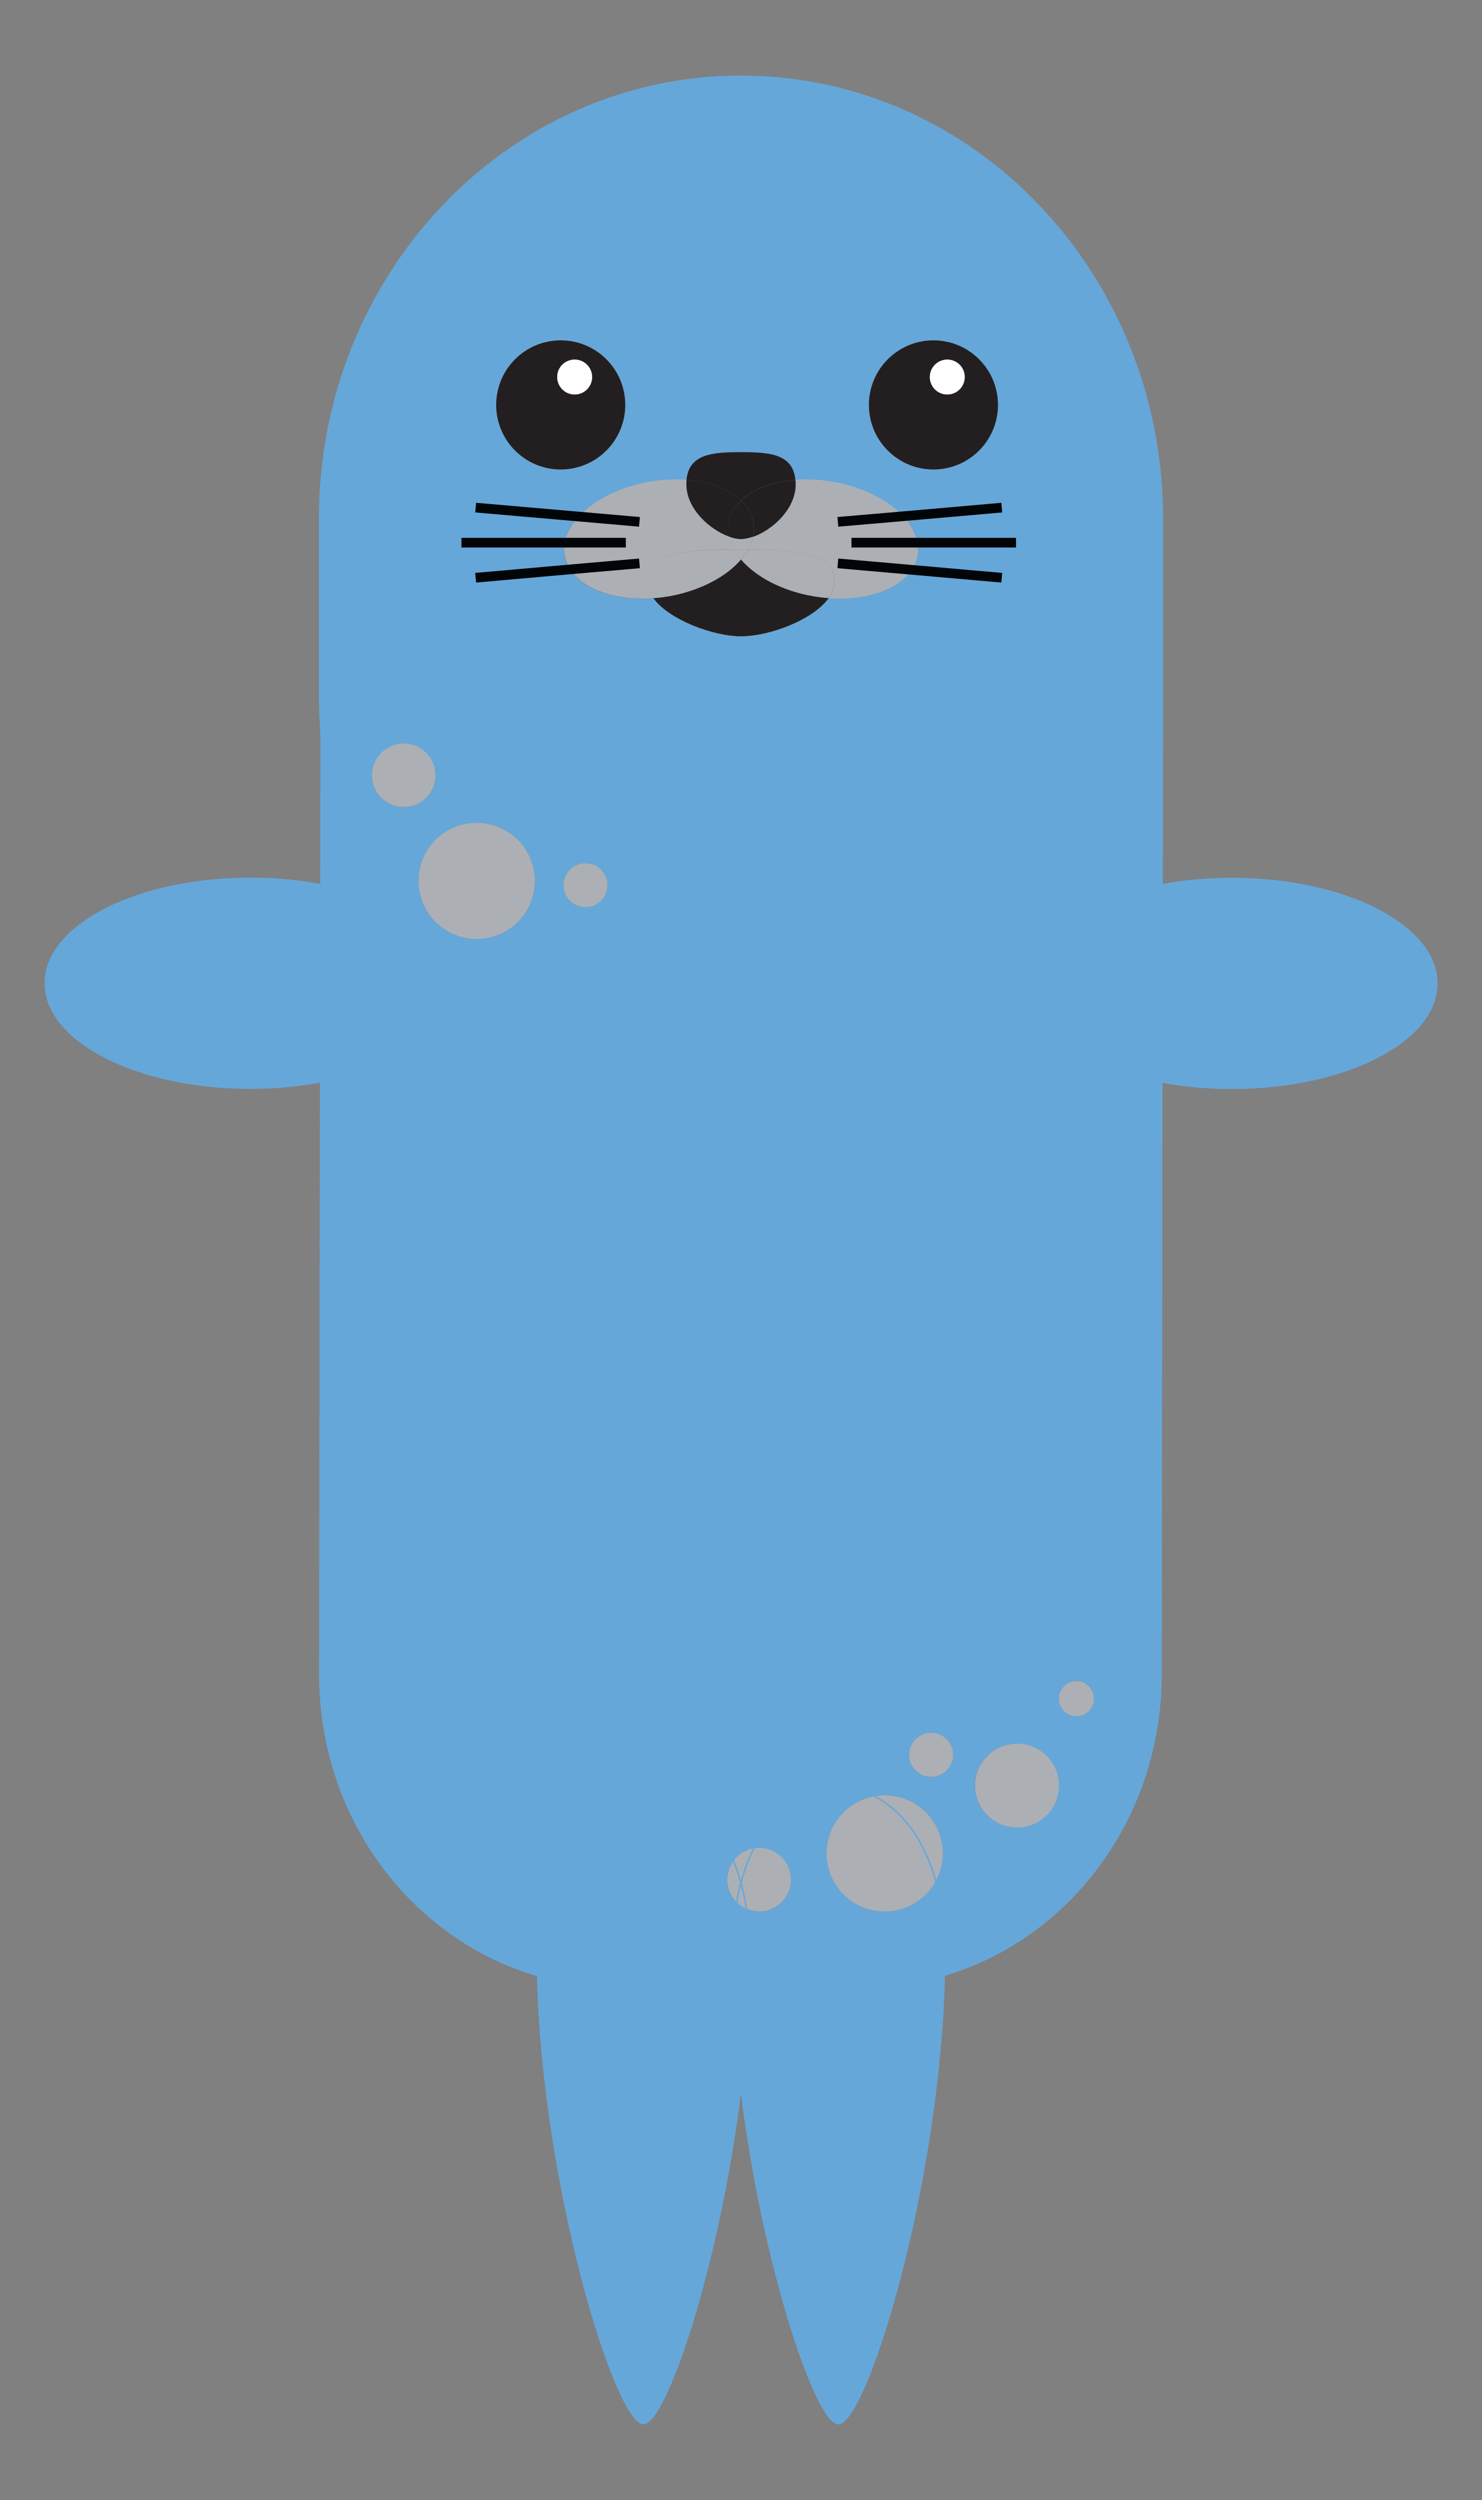 <?xml version="1.0" encoding="utf-8"?>
<!-- Generator: Adobe Illustrator 20.1.0, SVG Export Plug-In . SVG Version: 6.00 Build 0)  -->
<svg version="1.1" id="Слой_1" xmlns="http://www.w3.org/2000/svg" xmlns:xlink="http://www.w3.org/1999/xlink" x="0px" y="0px"
	 viewBox="0 0 1010.7 1704" enable-background="new 0 0 1010.7 1704" xml:space="preserve">
<rect x="0" y="0" width="1010.7" height="1704" fill="#808080" stroke="none"/>
<g id="Baby_Seal_-_Front_-_Flipper_Rear_1">
</g>
<g id="Baby_Seal_-_Front_-_Flipper_Rear_2">
</g>
<g id="Baby_Seal_-_Front_-_Flipper_Right_1_">
</g>
<g id="Baby_Seal_-_Front_-_Flipper_Left">
</g>
<g id="Baby_Seal_-_Front_-_Body">
</g>
<g id="Baby_Seal_-_Front_-_Head">
</g>
<g id="Baby_Seal_-_Front_-_Spots">
</g>
<g id="Baby_Seal_-_Front_-_Eye_Right">
</g>
<g id="Baby_Seal_-_Front_-_Eye_Left_1_">
</g>
<g id="Baby_Seal_-_Front_-_Mouth">
</g>
<g id="Baby_Seal_-_Front_-_Lip">
</g>
<g id="Baby_Seal_-_Front_-_Nose">
</g>
<g>
	<g id="XMLID_1_">
		<g>
			<path fill="#66A7D9" d="M840.2,598.8c77.1,0,139.7,32,139.7,71.5c0,39.5-62.5,71.5-139.7,71.5c-16.8,0-33-1.5-48-4.3l0.2-134.3
				C807.3,600.3,823.4,598.8,840.2,598.8z"/>
			<path fill="#61666D" d="M792.7,407.5v66.6c0,2.7,0,5.5-0.1,8.2L792.7,407.5z"/>
			<path fill="#66A7D9" d="M792.7,353.5v54c0-117.6-90.9-213-203-213H422c-112.1,0-202.9,95.4-202.9,213l-0.1,90.3
				c-0.6-7.8-0.9-15.7-0.9-23.7V353.5C218,187,346.7,52,505.3,52c79.3,0,151.2,33.7,203.2,88.3C760.5,194.9,792.7,270.3,792.7,353.5
				z"/>
			<path fill="#66A7D9" d="M615.7,351.9c-10.2-11-27.3-19.8-47.6-23.4c-8.9-1.6-17.6-2-25.7-1.4c-1.6-17.6-17.6-18.9-37.1-18.9
				c-19.5,0-35.5,1.2-37.1,18.9c-8.1-0.6-16.7-0.2-25.7,1.4c-20.4,3.6-37.7,12.6-47.9,23.7c-5.1,5.5-8.5,11.6-9.6,17.8
				c-0.5,3-0.6,5.9-0.1,8.9c0.6,3.4,1.9,6.5,3.7,9.3c8.9,13.7,31.2,21.6,56.9,19.6c11,15.1,41.4,26,59.7,26
				c18.9,0,48.9-10.9,59.8-26c25.5,1.9,47.7-5.8,56.6-19.4c2-2.9,3.3-6.1,3.9-9.6c0.5-3,0.5-6-0.1-8.9
				C624.4,363.6,621,357.5,615.7,351.9z M792.7,407.5l-0.1,74.8c-1.2,46.3-12.3,90.1-31.3,129c-36.7,12.9-60.8,34.5-60.8,59
				c0,6.9,1.9,13.5,5.4,19.8c-51.8,53-122.5,85.6-200.6,85.6S356.5,743,304.8,690c3.5-6.3,5.4-12.9,5.4-19.8
				c0-24.5-24.1-46.1-60.8-59c-16.8-34.5-27.5-72.8-30.5-113.4l0.1-90.3c0-117.6,90.9-213,202.9-213h167.8
				C701.8,194.6,792.7,289.9,792.7,407.5z M680.5,276c0-24.3-19.7-44-44-44c-24.3,0-44,19.7-44,44c0,24.3,19.7,44,44,44
				C660.8,320,680.5,300.3,680.5,276z M426.4,276c0-24.3-19.7-44-44-44c-24.3,0-44,19.7-44,44c0,24.3,19.7,44,44,44
				C406.7,320,426.4,300.3,426.4,276z M405.1,617.2c7.6-3.2,11.2-12,8-19.6c-3.2-7.6-12-11.2-19.6-8c-7.6,3.2-11.2,12-8,19.6
				C388.7,616.8,397.5,620.4,405.1,617.2z M340.5,636.9c20.1-8.5,29.6-31.7,21.1-51.9c-8.5-20.1-31.7-29.6-51.9-21.1
				c-20.1,8.5-29.6,31.7-21.1,51.9C297.2,636,320.4,645.4,340.5,636.9z M283.8,548.5c11-4.7,16.2-17.4,11.5-28.4
				c-4.7-11-17.4-16.2-28.4-11.5c-11,4.7-16.2,17.4-11.5,28.4C260,547.9,272.7,553.1,283.8,548.5z"/>
			<path fill="#66A7D9" d="M792.6,482.3l-0.2,120.8c-11.1,2.1-21.5,4.8-31.1,8.2C780.2,572.4,791.4,528.7,792.6,482.3z"/>
			<path fill="#66A7D9" d="M792.4,603.1l-0.2,134.3c-41.6-7.8-74-25.4-86.3-47.3c22.3-22.8,41.1-49.4,55.4-78.8
				C770.9,607.9,781.3,605.1,792.4,603.1z"/>
			<path fill="#66A7D9" d="M792.2,737.4l-0.5,404c0,97.5-62.5,179.7-147.7,205c0.1-5.3,0.2-10.5,0.2-15.7c0-18.4-2.2-34.5-6-48.4
				c3.1-5.6,4.8-12.1,4.8-19c0-21.9-17.7-39.6-39.6-39.6c-2.5,0-4.9,0.2-7.2,0.7c-28.6-14.3-63-2.4-82.1,35.5
				c-5.5,0.9-10.4,4-13.6,8.3c-33.6-82.8-133.9-62-133.9,62.5c0,5.3,0.1,10.7,0.2,16C281,1321.8,218,1239.3,218,1141.4l0.6-404
				c41.6-7.8,73.9-25.4,86.2-47.3c51.8,53,122.5,85.6,200.6,85.6S654.1,743,705.9,690C718.2,712,750.6,729.6,792.2,737.4z
				 M746.1,1157.7c0-6.6-5.4-12-12-12c-6.6,0-12,5.4-12,12s5.4,12,12,12C740.8,1169.7,746.1,1164.3,746.1,1157.7z M722.1,1217.1
				c0-15.8-12.8-28.6-28.6-28.6s-28.6,12.8-28.6,28.6s12.8,28.6,28.6,28.6S722.1,1232.9,722.1,1217.1z M650,1196.1
				c0-8.3-6.7-15-15-15c-8.3,0-15,6.7-15,15c0,8.3,6.7,15,15,15C643.2,1211.1,650,1204.4,650,1196.1z"/>
			<path fill="#66A7D9" d="M700.5,670.3c0-24.5,24.1-46.1,60.8-59c-14.3,29.4-33.1,56-55.4,78.8
				C702.4,683.8,700.5,677.1,700.5,670.3z"/>
			<path fill="#ACB0B5" d="M734.1,1145.8c6.6,0,12,5.4,12,12s-5.4,12-12,12c-6.6,0-12-5.4-12-12S727.5,1145.8,734.1,1145.8z"/>
			<ellipse fill="#ACB0B5" cx="693.6" cy="1217.1" rx="28.6" ry="28.6"/>
			<path fill="#231F20" d="M636.6,232c24.3,0,44,19.7,44,44c0,24.3-19.7,44-44,44c-24.3,0-44-19.7-44-44
				C592.6,251.7,612.3,232,636.6,232z M658,257c0-6.6-5.3-11.9-11.9-11.9c-6.6,0-11.9,5.3-11.9,11.9c0,6.6,5.3,11.9,11.9,11.9
				C652.6,268.9,658,263.6,658,257z"/>
			<path fill="#FFFFFF" d="M646,245.1c6.6,0,11.9,5.3,11.9,11.9c0,6.6-5.3,11.9-11.9,11.9c-6.6,0-11.9-5.4-11.9-11.9
				C634.1,250.4,639.5,245.1,646,245.1z"/>
			<path fill="#ACB0B5" d="M635,1181.1c8.3,0,15,6.7,15,15c0,8.3-6.7,15-15,15c-8.3,0-15-6.7-15-15
				C620,1187.9,626.7,1181.1,635,1181.1z"/>
			<path fill="#66A7D9" d="M644.2,1330.7c0,5.2-0.1,10.5-0.2,15.7c-17.6,5.2-36.1,8-55.2,8h-78c0.3-7.9,0.4-15.9,0.4-23.7
				c0-10.6-0.7-20.4-2.1-29.5c2.6,1.1,5.5,1.8,8.6,1.8c12,0,21.7-9.7,21.7-21.7c0-12-9.7-21.7-21.7-21.7c-1.2,0-2.5,0.1-3.7,0.3
				c19.1-37.9,53.5-49.7,82.1-35.5c-18.4,3.4-32.4,19.5-32.4,38.9c0,21.9,17.7,39.6,39.6,39.6c15,0,28-8.3,34.8-20.6
				C642,1296.1,644.2,1312.3,644.2,1330.7z"/>
			<path fill="#ACB0B5" d="M643,1263.3c0,6.9-1.8,13.3-4.8,19c-8.2-29.6-23.9-48.9-42-57.9c2.3-0.4,4.8-0.7,7.2-0.7
				C625.2,1223.7,643,1241.4,643,1263.3z"/>
			<path fill="#ACB0B5" d="M638.1,1282.3c-6.7,12.3-19.8,20.6-34.8,20.6c-21.9,0-39.6-17.7-39.6-39.6c0-19.4,14-35.5,32.4-38.9
				C614.2,1233.3,629.9,1252.6,638.1,1282.3z"/>
			<path fill="#ACB0B5" d="M625.6,369.9c0.5,3,0.6,5.9,0.1,8.9c-0.6,3.5-1.9,6.7-3.9,9.6c-9,13.5-31.1,21.3-56.6,19.4
				c2.6-3.6,4-7.4,4-11.3c0-19.6-26-21.8-58.9-22c1.6-2.8,2.7-5.7,3.4-8.7c13.2-4.6,29-18.8,29-35.7c0-1.1,0-2.1-0.1-3.1
				c8.1-0.6,16.8-0.2,25.7,1.4c20.3,3.6,37.4,12.5,47.6,23.4C621,357.5,624.4,363.6,625.6,369.9z"/>
			<path fill="#66A7D9" d="M644,1346.4c-3.5,145.6-53.7,305.6-72.2,305.6c-15.2,0-52.1-109.1-66.5-229.1c2.7-22.7,4.6-45.8,5.4-68.5
				h78C607.9,1354.4,626.4,1351.6,644,1346.4z"/>
			<path fill="#ACB0B5" d="M569.1,396.5c0,3.9-1.5,7.7-4,11.3c-3.5-0.3-7.1-0.7-10.7-1.3c-21.2-3.7-39-13.3-49-25
				c1.9-2.2,3.6-4.6,4.9-6.9C543.2,374.7,569.1,376.8,569.1,396.5z"/>
			<path fill="#231F20" d="M554.4,406.4c3.6,0.6,7.2,1.1,10.7,1.3c-10.8,15.1-40.9,26-59.8,26c-18.2,0-48.7-10.9-59.7-26
				c3.5-0.2,7.1-0.7,10.7-1.3c21.2-3.8,39-13.3,49-25C515.4,393.1,533.1,402.7,554.4,406.4z"/>
			<path fill="#231F20" d="M542.5,327.1c0.1,1,0.1,2,0.1,3.1c0,16.8-15.8,31-29,35.7c0.7-3.2,0.8-6.5,0.2-9.8c-1-5.7-4-10.8-8.5-15
				C513.6,333.3,526.9,328.3,542.5,327.1z"/>
			<path fill="#ACB0B5" d="M517.7,1259.5c12,0,21.7,9.7,21.7,21.7c0,12-9.7,21.7-21.7,21.7c-3,0-5.9-0.6-8.6-1.8
				c-0.9-6.5-2.2-12.5-3.8-18.2c2.3-8.5,5.3-16.2,8.7-23.1C515.2,1259.7,516.5,1259.5,517.7,1259.5z"/>
			<path fill="#231F20" d="M505.3,308.2c19.5,0,35.5,1.2,37.1,18.9c-15.6,1.2-28.9,6.2-37.1,14c-8.2-7.8-21.5-12.8-37.1-14
				C469.9,309.4,485.9,308.2,505.3,308.2z"/>
			<path fill="#231F20" d="M513.8,356.1c0.6,3.2,0.5,6.5-0.2,9.8c-2.9,1-5.8,1.6-8.3,1.6c-2.4,0-5.3-0.6-8.3-1.7
				c-0.7-3.2-0.8-6.5-0.2-9.7c1-5.7,4-10.8,8.5-15C509.9,345.3,512.8,350.4,513.8,356.1z"/>
			<path fill="#66A7D9" d="M511.2,1330.7c0,7.8-0.2,15.8-0.4,23.7h-10.9c-0.3-7.9-0.4-15.9-0.4-23.7c0-12.4,1-23.8,2.8-34.2
				c1.9,1.9,4.2,3.5,6.8,4.6C510.5,1310.2,511.2,1320.1,511.2,1330.7z"/>
			<path fill="#66A7D9" d="M499.9,1354.4h10.9c-0.8,22.8-2.7,45.9-5.4,68.5C502.6,1400.2,500.7,1377.2,499.9,1354.4z"/>
			<path fill="#ACB0B5" d="M513.6,365.8c-0.6,2.9-1.8,5.8-3.4,8.7c-1.6,0-3.2,0-4.9,0s-3.3,0-4.9,0c-1.6-2.9-2.7-5.8-3.4-8.7
				c3,1.1,5.8,1.7,8.3,1.7C507.8,367.4,510.6,366.9,513.6,365.8z"/>
			<path fill="#ACB0B5" d="M505.3,374.5c1.6,0,3.3,0,4.9,0c-1.3,2.4-3,4.7-4.9,6.9c-1.9-2.2-3.6-4.6-4.9-6.9
				C502,374.5,503.7,374.5,505.3,374.5z"/>
			<path fill="#ACB0B5" d="M514,1259.8c-3.4,6.8-6.4,14.5-8.7,23.1c-1.4-5.2-3.1-10.2-4.9-14.8
				C503.6,1263.8,508.5,1260.8,514,1259.8z"/>
			<path fill="#ACB0B5" d="M505.3,1282.9c1.6,5.7,2.8,11.8,3.8,18.2c-2.6-1.1-4.9-2.7-6.8-4.6
				C503.1,1291.8,504.2,1287.2,505.3,1282.9z"/>
			<path fill="#ACB0B5" d="M505.3,1282.9c-1.2,4.3-2.2,8.8-3,13.6c-3.9-3.9-6.3-9.3-6.3-15.3c0-4.9,1.6-9.4,4.4-13
				C502.3,1272.8,503.9,1277.7,505.3,1282.9z"/>
			<path fill="#ACB0B5" d="M500.4,374.5c1.3,2.4,3,4.7,4.9,6.9c-10,11.7-27.8,21.2-49,25c-3.6,0.6-7.2,1.1-10.7,1.3
				c-2.6-3.6-4.1-7.4-4.1-11.3C441.6,376.8,467.5,374.7,500.4,374.5z"/>
			<path fill="#66A7D9" d="M499.9,1354.4c0.8,22.8,2.7,45.9,5.4,68.5C491,1542.9,454,1652,438.8,1652c-18.4,0-68.6-159.9-72.1-305.3
				c17.3,5,35.5,7.7,54.3,7.7H499.9z"/>
			<path fill="#66A7D9" d="M499.9,1354.4H421c-18.8,0-37-2.7-54.3-7.7c-0.1-5.4-0.2-10.7-0.2-16c0-124.5,100.3-145.3,133.9-62.5
				c-2.8,3.6-4.4,8.1-4.4,13c0,6,2.4,11.3,6.3,15.3c-1.8,10.4-2.8,21.7-2.8,34.2C499.5,1338.5,499.6,1346.4,499.9,1354.4z"/>
			<path fill="#ACB0B5" d="M385.1,369.9c1.1-6.2,4.5-12.2,9.6-17.8c10.2-11.1,27.4-20.1,47.9-23.7c8.9-1.6,17.6-2,25.7-1.4
				c-0.1,1-0.1,2-0.1,3.1c0,16.8,15.9,30.9,29,35.6c0.6,3,1.8,5.9,3.4,8.7c-32.9,0.2-58.9,2.3-58.9,22c0,3.9,1.5,7.7,4.1,11.3
				c-25.7,1.9-48-5.9-56.9-19.6c-1.8-2.9-3.1-6-3.7-9.3C384.5,375.8,384.6,372.8,385.1,369.9z"/>
			<path fill="#231F20" d="M505.4,341c-4.5,4.2-7.5,9.3-8.5,15c-0.6,3.2-0.5,6.5,0.2,9.7c-13-4.7-29-18.8-29-35.6
				c0-1.1,0.1-2.1,0.1-3.1C483.8,328.3,497.1,333.3,505.4,341z"/>
			<path fill="#231F20" d="M382.4,232c24.3,0,44,19.7,44,44c0,24.3-19.7,44-44,44c-24.3,0-44-19.7-44-44
				C338.4,251.7,358.1,232,382.4,232z M403.8,257c0-6.6-5.3-11.9-11.9-11.9c-6.6,0-11.9,5.3-11.9,11.9c0,6.6,5.3,11.9,11.9,11.9
				C398.5,268.9,403.8,263.6,403.8,257z"/>
			<path fill="#ACB0B5" d="M413.1,597.6c3.2,7.6-0.4,16.4-8,19.6c-7.6,3.2-16.4-0.4-19.6-8c-3.2-7.6,0.4-16.4,8-19.6
				C401.1,586.4,409.9,589.9,413.1,597.6z"/>
			<path fill="#FFFFFF" d="M391.9,245.1c6.6,0,11.9,5.3,11.9,11.9c0,6.6-5.3,11.9-11.9,11.9c-6.6,0-11.9-5.4-11.9-11.9
				C380,250.4,385.3,245.1,391.9,245.1z"/>
			<path fill="#ACB0B5" d="M361.6,585c8.5,20.1-0.9,43.4-21.1,51.9c-20.1,8.5-43.4-0.9-51.9-21.1c-8.5-20.2,0.9-43.4,21.1-51.9
				C329.9,555.5,353.1,564.9,361.6,585z"/>
			<path fill="#66A7D9" d="M310.2,670.3c0,6.9-1.9,13.5-5.4,19.8c-0.9-0.9-1.7-1.8-2.6-2.7c-21.2-22.2-39-47.9-52.8-76.1
				C286.1,624.1,310.2,645.8,310.2,670.3z"/>
			<path fill="#66A7D9" d="M302.2,687.3c0.9,0.9,1.7,1.8,2.6,2.7c-12.3,21.9-44.6,39.5-86.2,47.3l0.2-134.2
				c10.9,2,21.2,4.8,30.6,8.1C263.1,639.5,281,665.2,302.2,687.3z"/>
			<path fill="#ACB0B5" d="M295.3,520c4.6,11-0.5,23.8-11.5,28.4c-11,4.6-23.8-0.5-28.4-11.5c-4.7-11,0.5-23.7,11.5-28.4
				C277.9,503.8,290.6,509,295.3,520z"/>
			<path fill="#66A7D9" d="M249.4,611.3c-9.4-3.3-19.7-6-30.6-8.1l0.1-105.3C221.9,538.4,232.6,576.8,249.4,611.3z"/>
			<path fill="#66A7D9" d="M218.8,603.2l-0.2,134.2c-15,2.8-31.2,4.3-48,4.3c-77.1,0-139.7-32-139.7-71.5
				c0-39.5,62.5-71.5,139.7-71.5C187.5,598.8,203.7,600.3,218.8,603.2z"/>
		</g>
		<g>
			<path fill="none" stroke="#66A7D9" stroke-miterlimit="10" d="M366.7,1346.7c3.5,145.5,53.7,305.3,72.1,305.3
				c15.2,0,52.1-109.1,66.5-229.1c2.7-22.7,4.6-45.8,5.4-68.5c0.3-7.9,0.4-15.9,0.4-23.7c0-10.6-0.7-20.4-2.1-29.5
				c-0.9-6.5-2.2-12.5-3.8-18.2c-1.4-5.2-3.1-10.2-4.9-14.8c-33.6-82.8-133.9-62-133.9,62.5C366.5,1336,366.6,1341.3,366.7,1346.7z"
				/>
			<path fill="none" stroke="#66A7D9" stroke-miterlimit="10" d="M505.3,1422.9c14.4,120,51.3,229.1,66.5,229.1
				c18.4,0,68.7-160.1,72.2-305.6c0.1-5.3,0.2-10.5,0.2-15.7c0-18.4-2.2-34.5-6-48.4c-8.2-29.6-23.9-48.9-42-57.9
				c-28.6-14.3-63-2.4-82.1,35.5c-3.4,6.8-6.4,14.5-8.7,23.1c-1.2,4.3-2.2,8.8-3,13.6c-1.8,10.4-2.8,21.7-2.8,34.2
				c0,7.8,0.1,15.8,0.4,23.7C500.7,1377.2,502.6,1400.2,505.3,1422.9z"/>
			<path fill="none" stroke="#66A7D9" stroke-miterlimit="10" d="M792.4,603.1c14.9-2.8,31-4.3,47.8-4.3c77.1,0,139.7,32,139.7,71.5
				c0,39.5-62.5,71.5-139.7,71.5c-16.8,0-33-1.5-48-4.3c-41.6-7.8-74-25.4-86.3-47.3c-3.5-6.3-5.4-12.9-5.4-19.8
				c0-24.5,24.1-46.1,60.8-59C770.9,607.9,781.3,605.1,792.4,603.1z"/>
			<path fill="none" stroke="#66A7D9" stroke-miterlimit="10" d="M249.4,611.3c36.7,12.9,60.8,34.5,60.8,59c0,6.9-1.9,13.5-5.4,19.8
				c-12.3,21.9-44.6,39.5-86.2,47.3c-15,2.8-31.2,4.3-48,4.3c-77.1,0-139.7-32-139.7-71.5c0-39.5,62.5-71.5,139.7-71.5
				c16.9,0,33.2,1.5,48.2,4.4C229.7,605.2,239.9,608,249.4,611.3z"/>
			<path fill="none" stroke="#66A7D9" stroke-miterlimit="10" d="M792.7,407.5c0-117.6-90.9-213-203-213H422
				c-112.1,0-202.9,95.4-202.9,213l-0.1,90.3l-0.1,105.3l-0.2,134.2l-0.6,404c0,97.9,62.9,180.4,148.7,205.3
				c17.3,5,35.5,7.7,54.3,7.7h78.9h10.9h78c19.2,0,37.7-2.8,55.2-8c85.2-25.2,147.7-107.4,147.7-205l0.5-404l0.2-134.3l0.2-120.8
				L792.7,407.5z"/>
			<path fill="none" stroke="#66A7D9" stroke-miterlimit="10" d="M792.7,407.5v66.6c0,2.7,0,5.5-0.1,8.2
				c-1.2,46.3-12.3,90.1-31.3,129c-14.3,29.4-33.1,56-55.4,78.8c-51.8,53-122.5,85.6-200.6,85.6S356.5,743,304.8,690
				c-0.9-0.9-1.7-1.8-2.6-2.7c-21.2-22.2-39-47.9-52.8-76.1c-16.8-34.5-27.5-72.8-30.5-113.4c-0.6-7.8-0.9-15.7-0.9-23.7V353.5
				C218,187,346.7,52,505.3,52c79.3,0,151.2,33.7,203.2,88.3c52,54.6,84.2,129.9,84.2,213.2V407.5z"/>
			<polyline fill="none" stroke="#010507" stroke-width="6.599" stroke-miterlimit="10" points="571.4,384 621.7,388.4 
				683.2,393.8 			"/>
			<polyline fill="none" stroke="#010507" stroke-width="6.599" stroke-miterlimit="10" points="571.4,355.7 615.7,351.9 
				683.2,346 			"/>
			<polyline fill="none" stroke="#010507" stroke-width="6.599" stroke-miterlimit="10" points="436.1,384 388.8,388.1 
				324.4,393.8 			"/>
			<polyline fill="none" stroke="#010507" stroke-width="6.599" stroke-miterlimit="10" points="436.1,355.7 394.7,352.1 
				324.4,346 			"/>
			<polyline fill="none" stroke="#010507" stroke-width="6.599" stroke-miterlimit="10" points="580.7,369.9 625.6,369.9 
				692.9,369.9 			"/>
			<polyline fill="none" stroke="#010507" stroke-width="6.599" stroke-miterlimit="10" points="426.8,369.9 385.1,369.9 
				314.7,369.9 			"/>
		</g>
	</g>
</g>
</svg>
